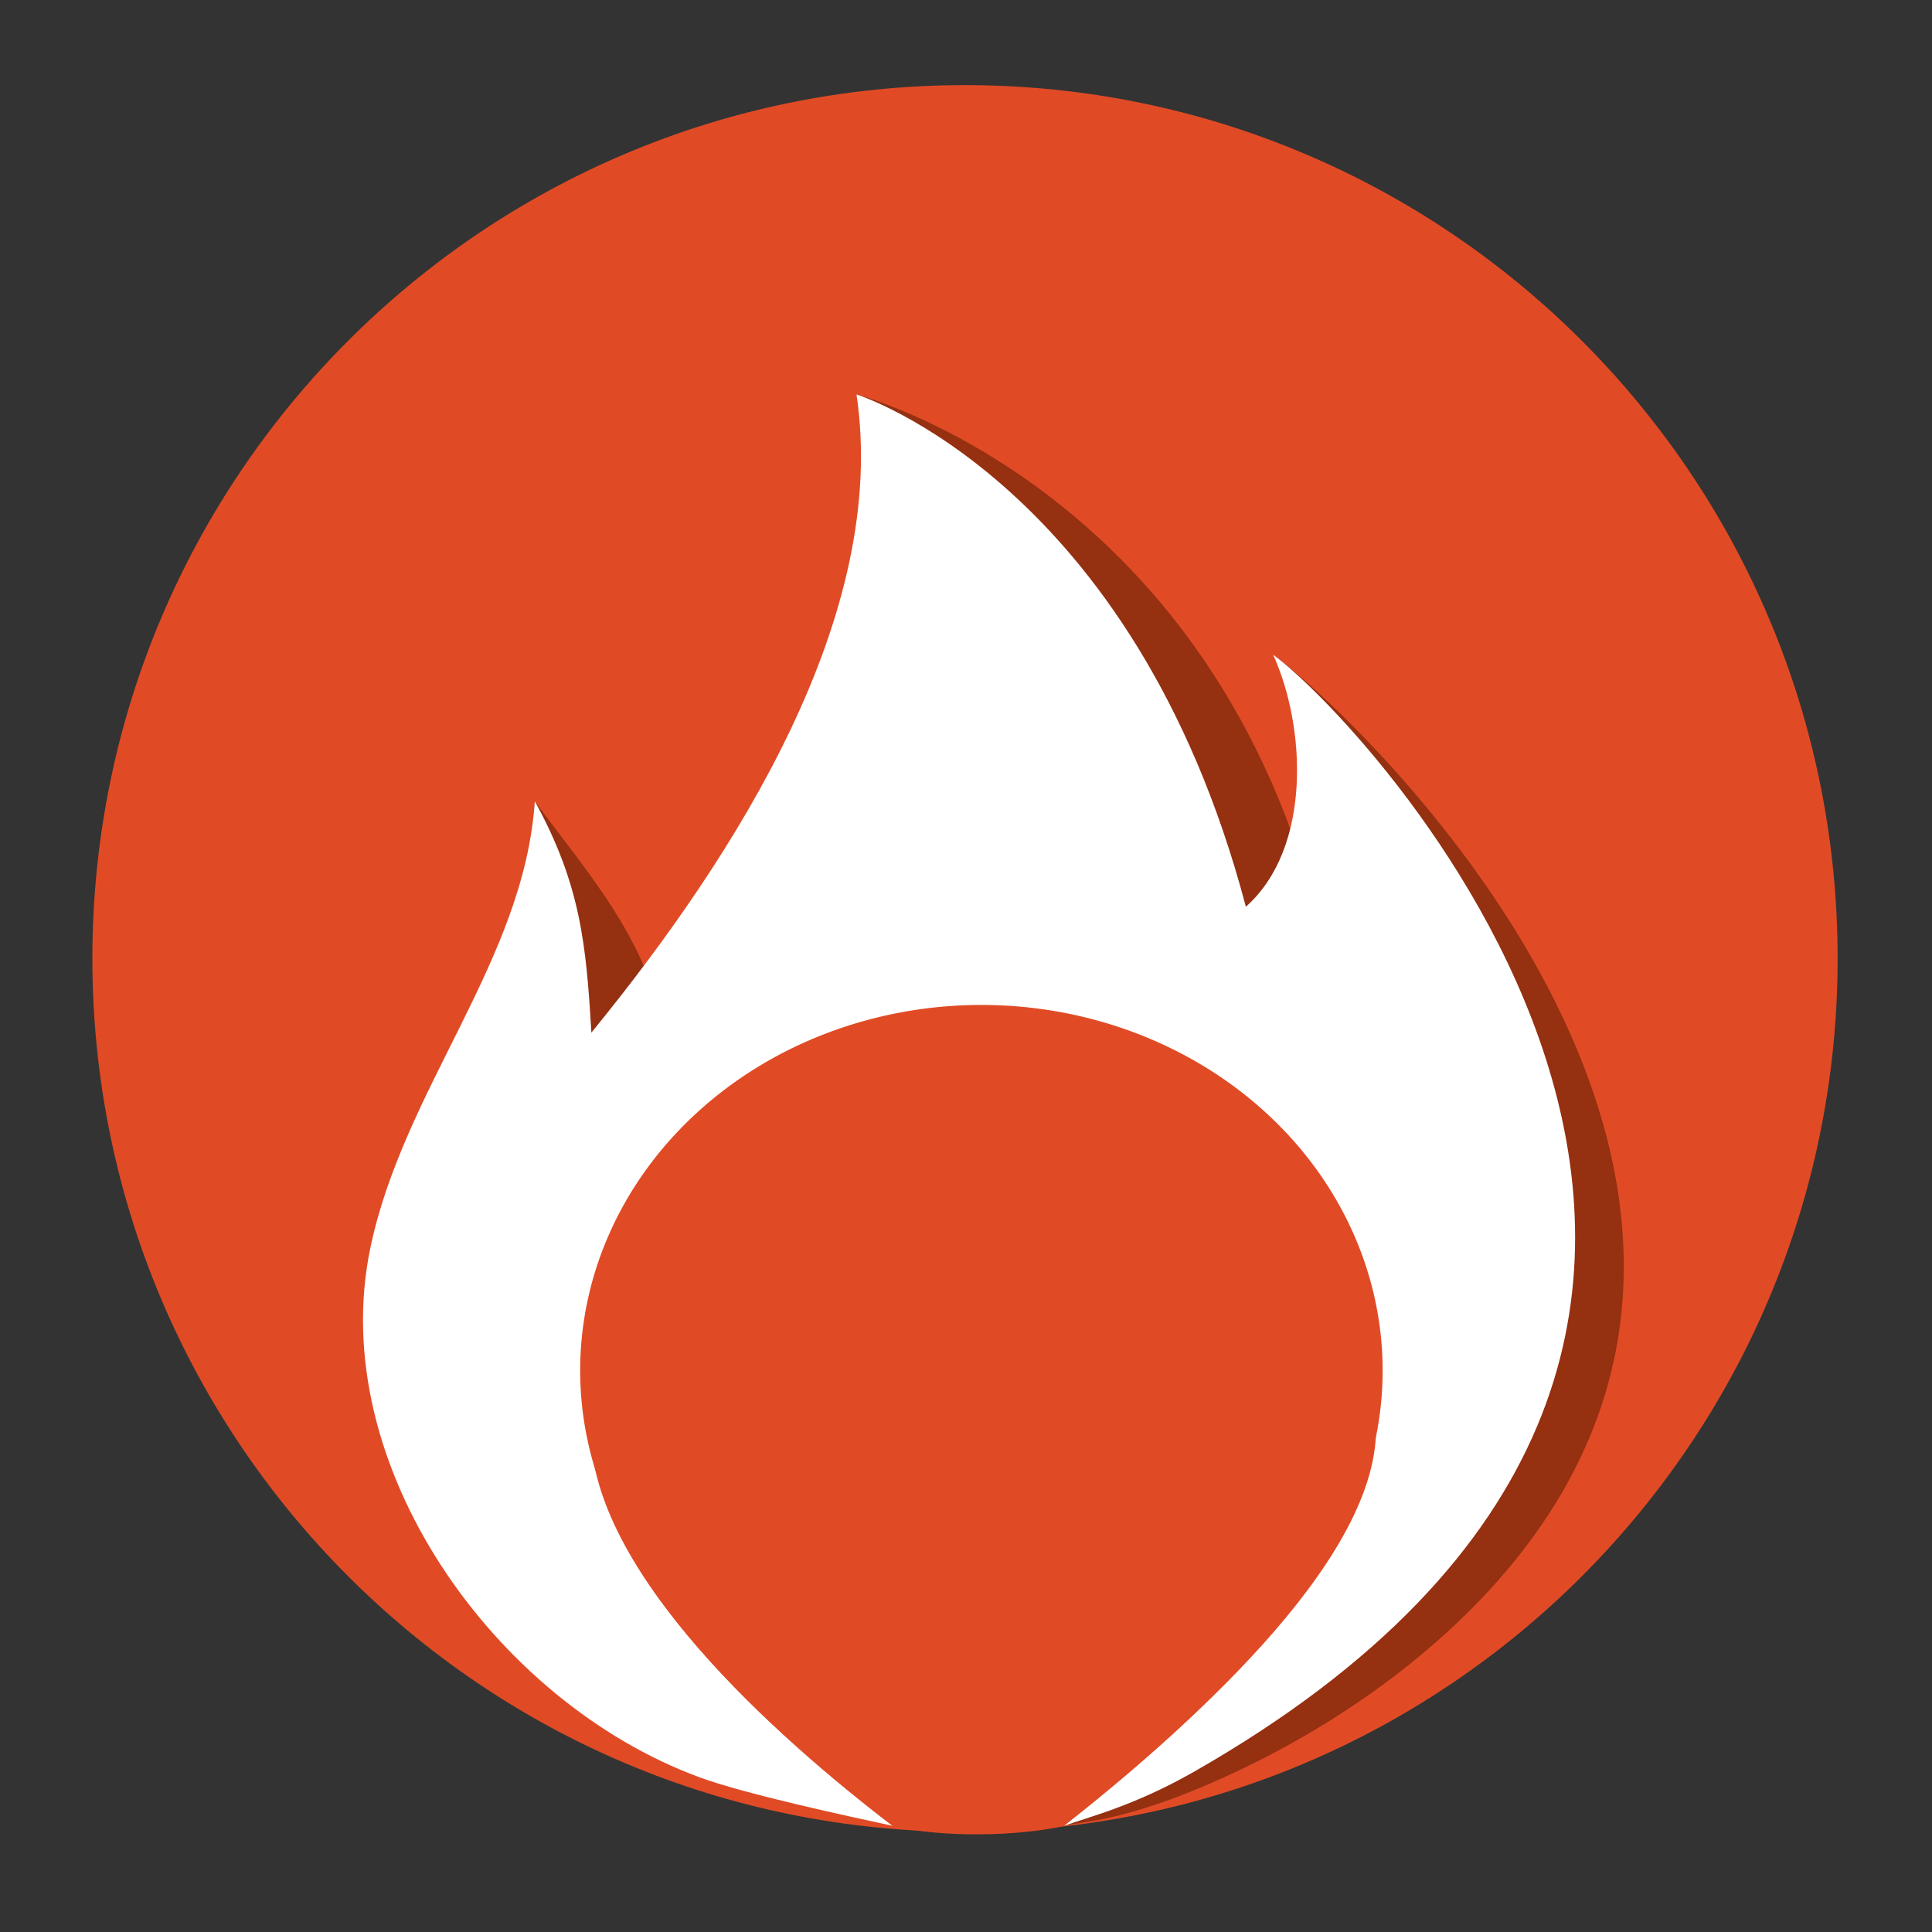 <?xml version="1.0" encoding="UTF-8" standalone="no"?>
<svg xmlns="http://www.w3.org/2000/svg" version="1.1" width="512" height="512" xml:space="preserve">
 <rect width="100%" height="100%" fill="#333333" stroke="none"/>
 <defs>
  <clipPath clipPathUnits="userSpaceOnUse" id="clipPath354">
   <path d="M 0,800 800,800 800,0 0,0 0,800 z"/>
  </clipPath>
 </defs>
 <g transform="matrix(1.25,0,0,-1.25,0,512)">
  <path style="fill:#e04b26;fill-opacity:1;" d="m 949.153,263.771 c 0,125.785 -202.515,227.754 -452.331,227.754 -249.815,0 -452.331,-101.969 -452.331,-227.754 0,-125.785 202.515,-227.754 452.331,-227.754 249.815,0 452.331,101.969 452.331,227.754 z" transform="matrix(0.409,0,0,-0.813,1.388,420.834)"/>
  <g transform="translate(3.485,-66.292)">
   <g clip-path="url(#clipPath354)">
    <g transform="matrix(0.487,0,0,0.487,266.423,337.096)">
     <path d="m 0,0 c 14.278,-31.225 47.314,-85.085 18.477,-110.739 -48.816,185.11 -199.848,224.048 -199.848,224.048 14.275,-95.463 -21.414,-200.85 -85.079,-278.851 -2.236,38.066 -34.833,73.991 -54.962,101.76 -4.441,-68.339 -26.474,-125.179 -40.806,-193.376 28.728,1.198 57.456,0.649 86.185,8.857 61,17 120,41 183,40 26,-1 56,-12 69,-35 1.472,-2.485 2.652,-5.03 3.575,-7.621 46.882,-2.843 84.033,-41.762 84.033,-89.35 0,-43.984 -88.608,-127.029 -154.941,-169.695 5.994,2.161 27.832,0.667 79.416,25.666 51.584,24.999 89.574,56.996 114.032,86.058 C 247.561,-225.384 36.662,-26.731 0,0" style="fill:#953011;fill-opacity:1;"/>
    </g>
    <g transform="matrix(0.487,0,0,0.487,266.423,337.096)">
     <path d="m 0,0 c 14.278,-31.225 16.982,-84.085 -11.855,-109.739 -48.816,185.11 -169.516,223.048 -169.516,223.048 14.275,-95.463 -51.746,-199.85 -115.411,-277.851 -2.236,38.066 -4.612,64.333 -24.63,100.76 -4.493,-69.151 -57.338,-125.519 -71.651,-194.802 -19.385,-93.828 53.905,-197.195 143.302,-230.108 20.226,-7.447 65.191,-17.049 84.143,-21.156 -49.889,38.153 -130.476,109.335 -130.476,171.068 0,64.27 41.858,93.475 93.476,93.475 31.096,0 58.556,-15.246 75.56,-38.59 17.003,23.344 44.474,38.59 75.561,38.59 51.626,0 93.484,-41.857 93.484,-93.475 0,-58.807 -83.095,-131.932 -133.006,-171.068 10.564,3.842 30.319,8.546 56.742,23.637 C 292.407,-299.633 42.826,-31.226 0,0" style="fill:#ffffff;fill-opacity:1;"/>
    </g>
    <g transform="matrix(0.487,0,0,0.487,242.203,218.908)">
     <path d="m 0,0 c 52.215,0 94.549,-42.335 94.549,-94.54 0,-58.682 -85.593,-132.849 -136.188,-172.772 -20.192,-4.391 -52.042,-5.084 -74.098,0 -50.48,38.646 -131.642,110.468 -131.642,172.772 0,64.996 42.335,94.54 94.54,94.54 31.448,0 59.222,-15.422 76.42,-39.034 C -59.223,-15.422 -31.44,0 0,0" style="fill:#e04b26;fill-opacity:1;"/>
    </g>
    <path style="fill:#e04b26;fill-opacity:1;" d="m 363.291,377.545 a 104.118,1.124 0 1 1 -208.237,0 104.118,1.124 0 1 1 208.237,0 z" transform="matrix(0.817,0,0,-68.952,-7.163,26217.817)"/>
   </g>
  </g>
 </g>
</svg>
